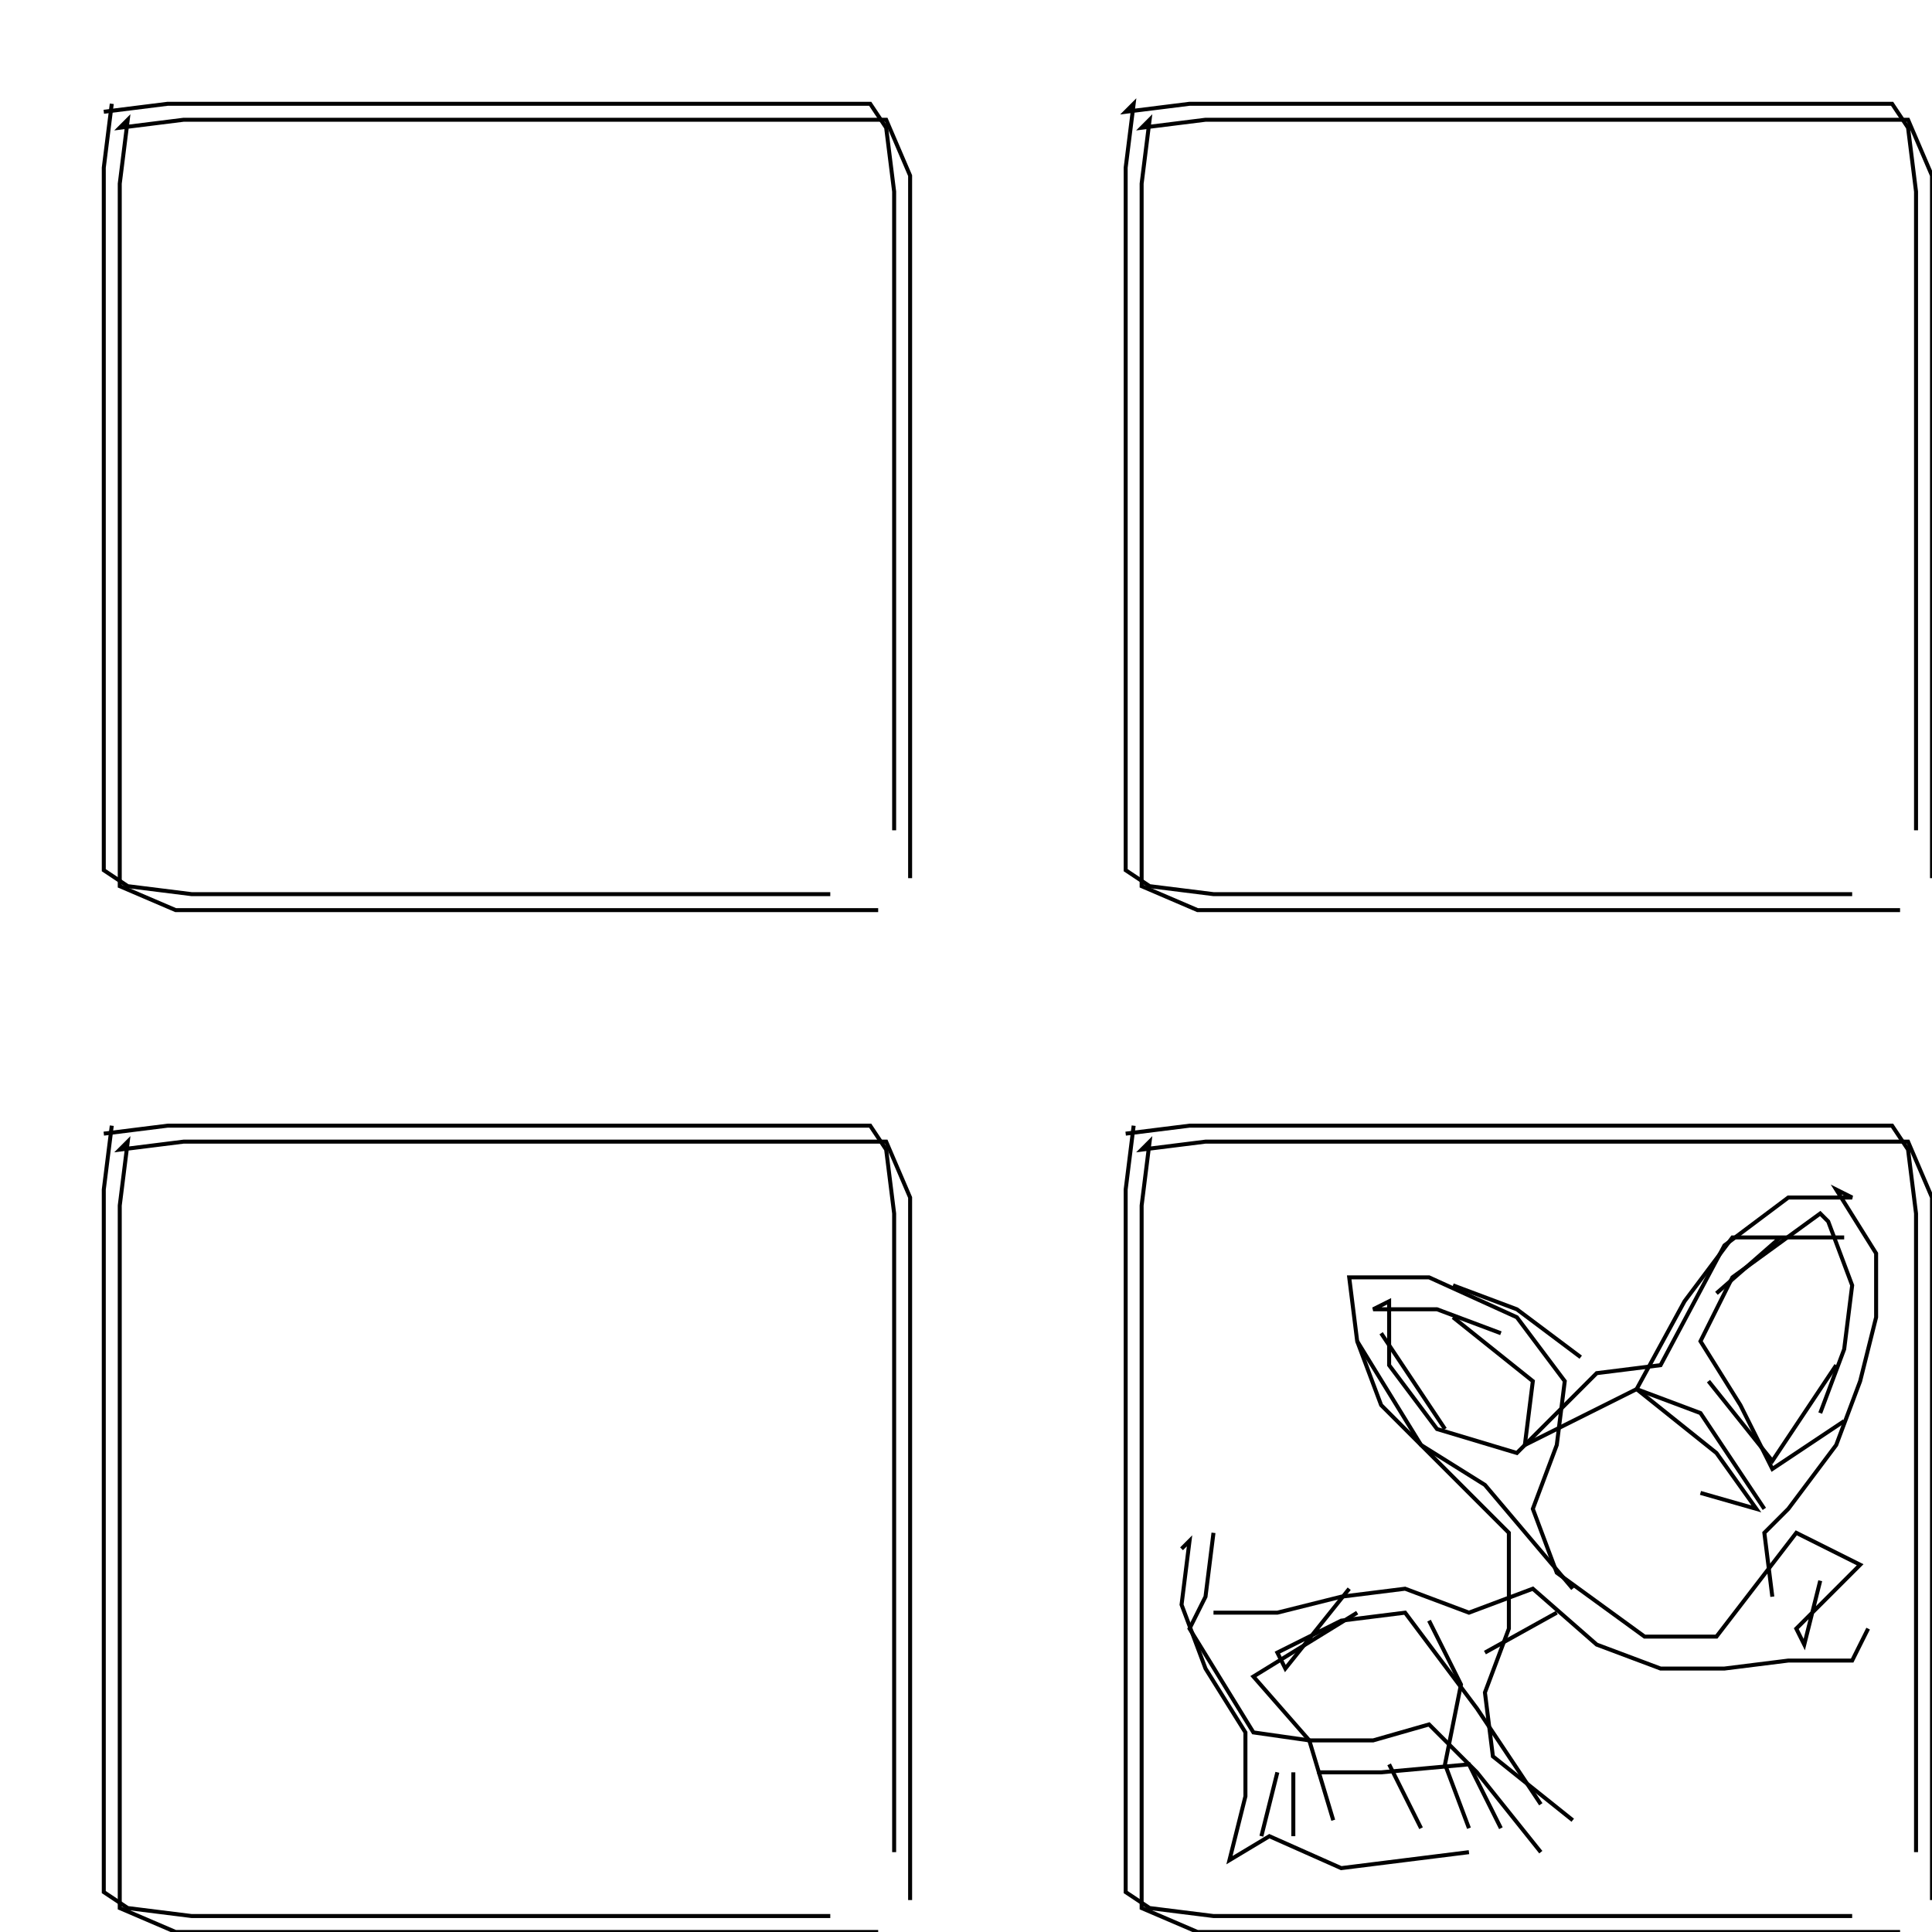 <svg xmlns="http://www.w3.org/2000/svg" height="484px" width="484px" version="1.1"><polyline points="28.0,26.0,26.0,42.0,26.0,58.0,26.0,74.0,26.0,90.0,26.0,106.0,26.0,122.0,26.0,138.0,26.0,154.0,26.0,170.0,26.0,186.0,26.0,202.0,26.0,218.0,32.0,222.0,48.0,224.0,64.0,224.0,80.0,224.0,96.0,224.0,112.0,224.0,128.0,224.0,144.0,224.0,160.0,224.0,176.0,224.0,192.0,224.0,208.0,224.0" stroke="black" stroke-width="1" fill="none" />
<polyline points="282.0,284.0,298.0,282.0,314.0,282.0,330.0,282.0,346.0,282.0,362.0,282.0,378.0,282.0,394.0,282.0,410.0,282.0,426.0,282.0,442.0,282.0,458.0,282.0,474.0,282.0,478.0,288.0,480.0,304.0,480.0,320.0,480.0,336.0,480.0,352.0,480.0,368.0,480.0,384.0,480.0,400.0,480.0,416.0,480.0,432.0,480.0,448.0,480.0,464.0" stroke="black" stroke-width="1" fill="none" />
<polyline points="426.0,374.0,440.0,378.0,430.0,364.0,410.0,348.0,422.0,326.0,434.0,310.0,462.0,310.0,446.0,310.0,430.0,324.0" stroke="black" stroke-width="1" fill="none" />
<polyline points="428.0,346.0,444.0,366.0,460.0,342.0" stroke="black" stroke-width="1" fill="none" />
<polyline points="456.0,354.0,462.0,338.0,464.0,322.0,458.0,306.0,456.0,304.0,434.0,320.0,426.0,336.0,436.0,352.0,444.0,368.0,462.0,356.0" stroke="black" stroke-width="1" fill="none" />
<polyline points="456.0,396.0,452.0,412.0,450.0,408.0,466.0,392.0,450.0,384.0,430.0,410.0,414.0,410.0,412.0,410.0,390.0,394.0,384.0,378.0,390.0,362.0,392.0,346.0,380.0,330.0,358.0,320.0,342.0,320.0,338.0,320.0,340.0,336.0,346.0,352.0,362.0,368.0,378.0,384.0,378.0,400.0,378.0,408.0,372.0,424.0,374.0,440.0,394.0,456.0" stroke="black" stroke-width="1" fill="none" />
<polyline points="372.0,414.0,390.0,404.0" stroke="black" stroke-width="1" fill="none" />
<polyline points="394.0,398.0,372.0,372.0,356.0,362.0,340.0,336.0" stroke="black" stroke-width="1" fill="none" />
<polyline points="346.0,334.0,362.0,358.0" stroke="black" stroke-width="1" fill="none" />
<polyline points="376.0,334.0,360.0,328.0,344.0,328.0,348.0,326.0,348.0,342.0,360.0,358.0,380.0,364.0,400.0,344.0,416.0,342.0,432.0,312.0,448.0,300.0,464.0,300.0,460.0,298.0,470.0,314.0,470.0,330.0,466.0,346.0,460.0,362.0,448.0,378.0,442.0,384.0,444.0,400.0" stroke="black" stroke-width="1" fill="none" />
<polyline points="396.0,340.0,380.0,328.0,364.0,322.0" stroke="black" stroke-width="1" fill="none" />
<polyline points="364.0,330.0,384.0,346.0,382.0,362.0,394.0,356.0,410.0,348.0,426.0,354.0,442.0,378.0" stroke="black" stroke-width="1" fill="none" />
<polyline points="468.0,408.0,464.0,416.0,448.0,416.0,432.0,418.0,416.0,418.0,400.0,412.0,384.0,398.0,368.0,404.0,352.0,398.0,336.0,400.0,320.0,404.0,304.0,404.0" stroke="black" stroke-width="1" fill="none" />
<polyline points="296.0,388.0,298.0,386.0,296.0,402.0,302.0,418.0,312.0,434.0,312.0,450.0,308.0,466.0,318.0,460.0,336.0,468.0,352.0,466.0,368.0,464.0" stroke="black" stroke-width="1" fill="none" />
<polyline points="376.0,458.0,368.0,442.0,346.0,444.0,330.0,444.0" stroke="black" stroke-width="1" fill="none" />
<polyline points="324.0,444.0,324.0,460.0" stroke="black" stroke-width="1" fill="none" />
<polyline points="316.0,460.0,320.0,444.0" stroke="black" stroke-width="1" fill="none" />
<polyline points="348.0,442.0,356.0,458.0" stroke="black" stroke-width="1" fill="none" />
<polyline points="368.0,458.0,362.0,442.0,366.0,422.0,358.0,406.0" stroke="black" stroke-width="1" fill="none" />
<polyline points="340.0,404.0,314.0,420.0,328.0,436.0,334.0,456.0" stroke="black" stroke-width="1" fill="none" />
<polyline points="386.0,452.0,370.0,428.0,352.0,404.0,336.0,406.0,320.0,414.0,322.0,418.0,338.0,398.0" stroke="black" stroke-width="1" fill="none" />
<polyline points="304.0,384.0,302.0,400.0,298.0,408.0,314.0,434.0,328.0,436.0,344.0,436.0,358.0,432.0,370.0,444.0,386.0,464.0" stroke="black" stroke-width="1" fill="none" />
<polyline points="484.0,476.0,484.0,460.0,484.0,444.0,484.0,428.0,484.0,412.0,484.0,396.0,484.0,380.0,484.0,364.0,484.0,348.0,484.0,332.0,484.0,316.0,484.0,300.0,478.0,286.0,462.0,286.0,446.0,286.0,430.0,286.0,414.0,286.0,398.0,286.0,382.0,286.0,366.0,286.0,350.0,286.0,334.0,286.0,318.0,286.0,302.0,286.0,286.0,288.0,288.0,286.0,286.0,302.0,286.0,318.0,286.0,334.0,286.0,350.0,286.0,366.0,286.0,382.0,286.0,398.0,286.0,414.0,286.0,430.0,286.0,446.0,286.0,462.0,286.0,478.0,300.0,484.0,316.0,484.0,332.0,484.0,348.0,484.0,364.0,484.0,380.0,484.0,396.0,484.0,412.0,484.0,428.0,484.0,444.0,484.0,460.0,484.0,476.0,484.0" stroke="black" stroke-width="1" fill="none" />
<polyline points="484.0,220.0,484.0,204.0,484.0,188.0,484.0,172.0,484.0,156.0,484.0,140.0,484.0,124.0,484.0,108.0,484.0,92.0,484.0,76.0,484.0,60.0,484.0,44.0,478.0,30.0,462.0,30.0,446.0,30.0,430.0,30.0,414.0,30.0,398.0,30.0,382.0,30.0,366.0,30.0,350.0,30.0,334.0,30.0,318.0,30.0,302.0,30.0,286.0,32.0,288.0,30.0,286.0,46.0,286.0,62.0,286.0,78.0,286.0,94.0,286.0,110.0,286.0,126.0,286.0,142.0,286.0,158.0,286.0,174.0,286.0,190.0,286.0,206.0,286.0,222.0,300.0,228.0,316.0,228.0,332.0,228.0,348.0,228.0,364.0,228.0,380.0,228.0,396.0,228.0,412.0,228.0,428.0,228.0,444.0,228.0,460.0,228.0,476.0,228.0" stroke="black" stroke-width="1" fill="none" />
<polyline points="480.0,208.0,480.0,192.0,480.0,176.0,480.0,160.0,480.0,144.0,480.0,128.0,480.0,112.0,480.0,96.0,480.0,80.0,480.0,64.0,480.0,48.0,478.0,32.0,474.0,26.0,458.0,26.0,442.0,26.0,426.0,26.0,410.0,26.0,394.0,26.0,378.0,26.0,362.0,26.0,346.0,26.0,330.0,26.0,314.0,26.0,298.0,26.0,282.0,28.0,284.0,26.0,282.0,42.0,282.0,58.0,282.0,74.0,282.0,90.0,282.0,106.0,282.0,122.0,282.0,138.0,282.0,154.0,282.0,170.0,282.0,186.0,282.0,202.0,282.0,218.0,288.0,222.0,304.0,224.0,320.0,224.0,336.0,224.0,352.0,224.0,368.0,224.0,384.0,224.0,400.0,224.0,416.0,224.0,432.0,224.0,448.0,224.0,464.0,224.0" stroke="black" stroke-width="1" fill="none" />
<polyline points="284.0,282.0,282.0,298.0,282.0,314.0,282.0,330.0,282.0,346.0,282.0,362.0,282.0,378.0,282.0,394.0,282.0,410.0,282.0,426.0,282.0,442.0,282.0,458.0,282.0,474.0,288.0,478.0,304.0,480.0,320.0,480.0,336.0,480.0,352.0,480.0,368.0,480.0,384.0,480.0,400.0,480.0,416.0,480.0,432.0,480.0,448.0,480.0,464.0,480.0" stroke="black" stroke-width="1" fill="none" />
<polyline points="228.0,476.0,228.0,460.0,228.0,444.0,228.0,428.0,228.0,412.0,228.0,396.0,228.0,380.0,228.0,364.0,228.0,348.0,228.0,332.0,228.0,316.0,228.0,300.0,222.0,286.0,206.0,286.0,190.0,286.0,174.0,286.0,158.0,286.0,142.0,286.0,126.0,286.0,110.0,286.0,94.0,286.0,78.0,286.0,62.0,286.0,46.0,286.0,30.0,288.0,32.0,286.0,30.0,302.0,30.0,318.0,30.0,334.0,30.0,350.0,30.0,366.0,30.0,382.0,30.0,398.0,30.0,414.0,30.0,430.0,30.0,446.0,30.0,462.0,30.0,478.0,44.0,484.0,60.0,484.0,76.0,484.0,92.0,484.0,108.0,484.0,124.0,484.0,140.0,484.0,156.0,484.0,172.0,484.0,188.0,484.0,204.0,484.0,220.0,484.0" stroke="black" stroke-width="1" fill="none" />
<polyline points="228.0,220.0,228.0,204.0,228.0,188.0,228.0,172.0,228.0,156.0,228.0,140.0,228.0,124.0,228.0,108.0,228.0,92.0,228.0,76.0,228.0,60.0,228.0,44.0,222.0,30.0,206.0,30.0,190.0,30.0,174.0,30.0,158.0,30.0,142.0,30.0,126.0,30.0,110.0,30.0,94.0,30.0,78.0,30.0,62.0,30.0,46.0,30.0,30.0,32.0,32.0,30.0,30.0,46.0,30.0,62.0,30.0,78.0,30.0,94.0,30.0,110.0,30.0,126.0,30.0,142.0,30.0,158.0,30.0,174.0,30.0,190.0,30.0,206.0,30.0,222.0,44.0,228.0,60.0,228.0,76.0,228.0,92.0,228.0,108.0,228.0,124.0,228.0,140.0,228.0,156.0,228.0,172.0,228.0,188.0,228.0,204.0,228.0,220.0,228.0" stroke="black" stroke-width="1" fill="none" />
<polyline points="224.0,208.0,224.0,192.0,224.0,176.0,224.0,160.0,224.0,144.0,224.0,128.0,224.0,112.0,224.0,96.0,224.0,80.0,224.0,64.0,224.0,48.0,222.0,32.0,218.0,26.0,202.0,26.0,186.0,26.0,170.0,26.0,154.0,26.0,138.0,26.0,122.0,26.0,106.0,26.0,90.0,26.0,74.0,26.0,58.0,26.0,42.0,26.0,26.0,28.0" stroke="black" stroke-width="1" fill="none" />
<polyline points="28.0,282.0,26.0,298.0,26.0,314.0,26.0,330.0,26.0,346.0,26.0,362.0,26.0,378.0,26.0,394.0,26.0,410.0,26.0,426.0,26.0,442.0,26.0,458.0,26.0,474.0,32.0,478.0,48.0,480.0,64.0,480.0,80.0,480.0,96.0,480.0,112.0,480.0,128.0,480.0,144.0,480.0,160.0,480.0,176.0,480.0,192.0,480.0,208.0,480.0" stroke="black" stroke-width="1" fill="none" />
<polyline points="224.0,464.0,224.0,448.0,224.0,432.0,224.0,416.0,224.0,400.0,224.0,384.0,224.0,368.0,224.0,352.0,224.0,336.0,224.0,320.0,224.0,304.0,222.0,288.0,218.0,282.0,202.0,282.0,186.0,282.0,170.0,282.0,154.0,282.0,138.0,282.0,122.0,282.0,106.0,282.0,90.0,282.0,74.0,282.0,58.0,282.0,42.0,282.0,26.0,284.0" stroke="black" stroke-width="1" fill="none" />
</svg>